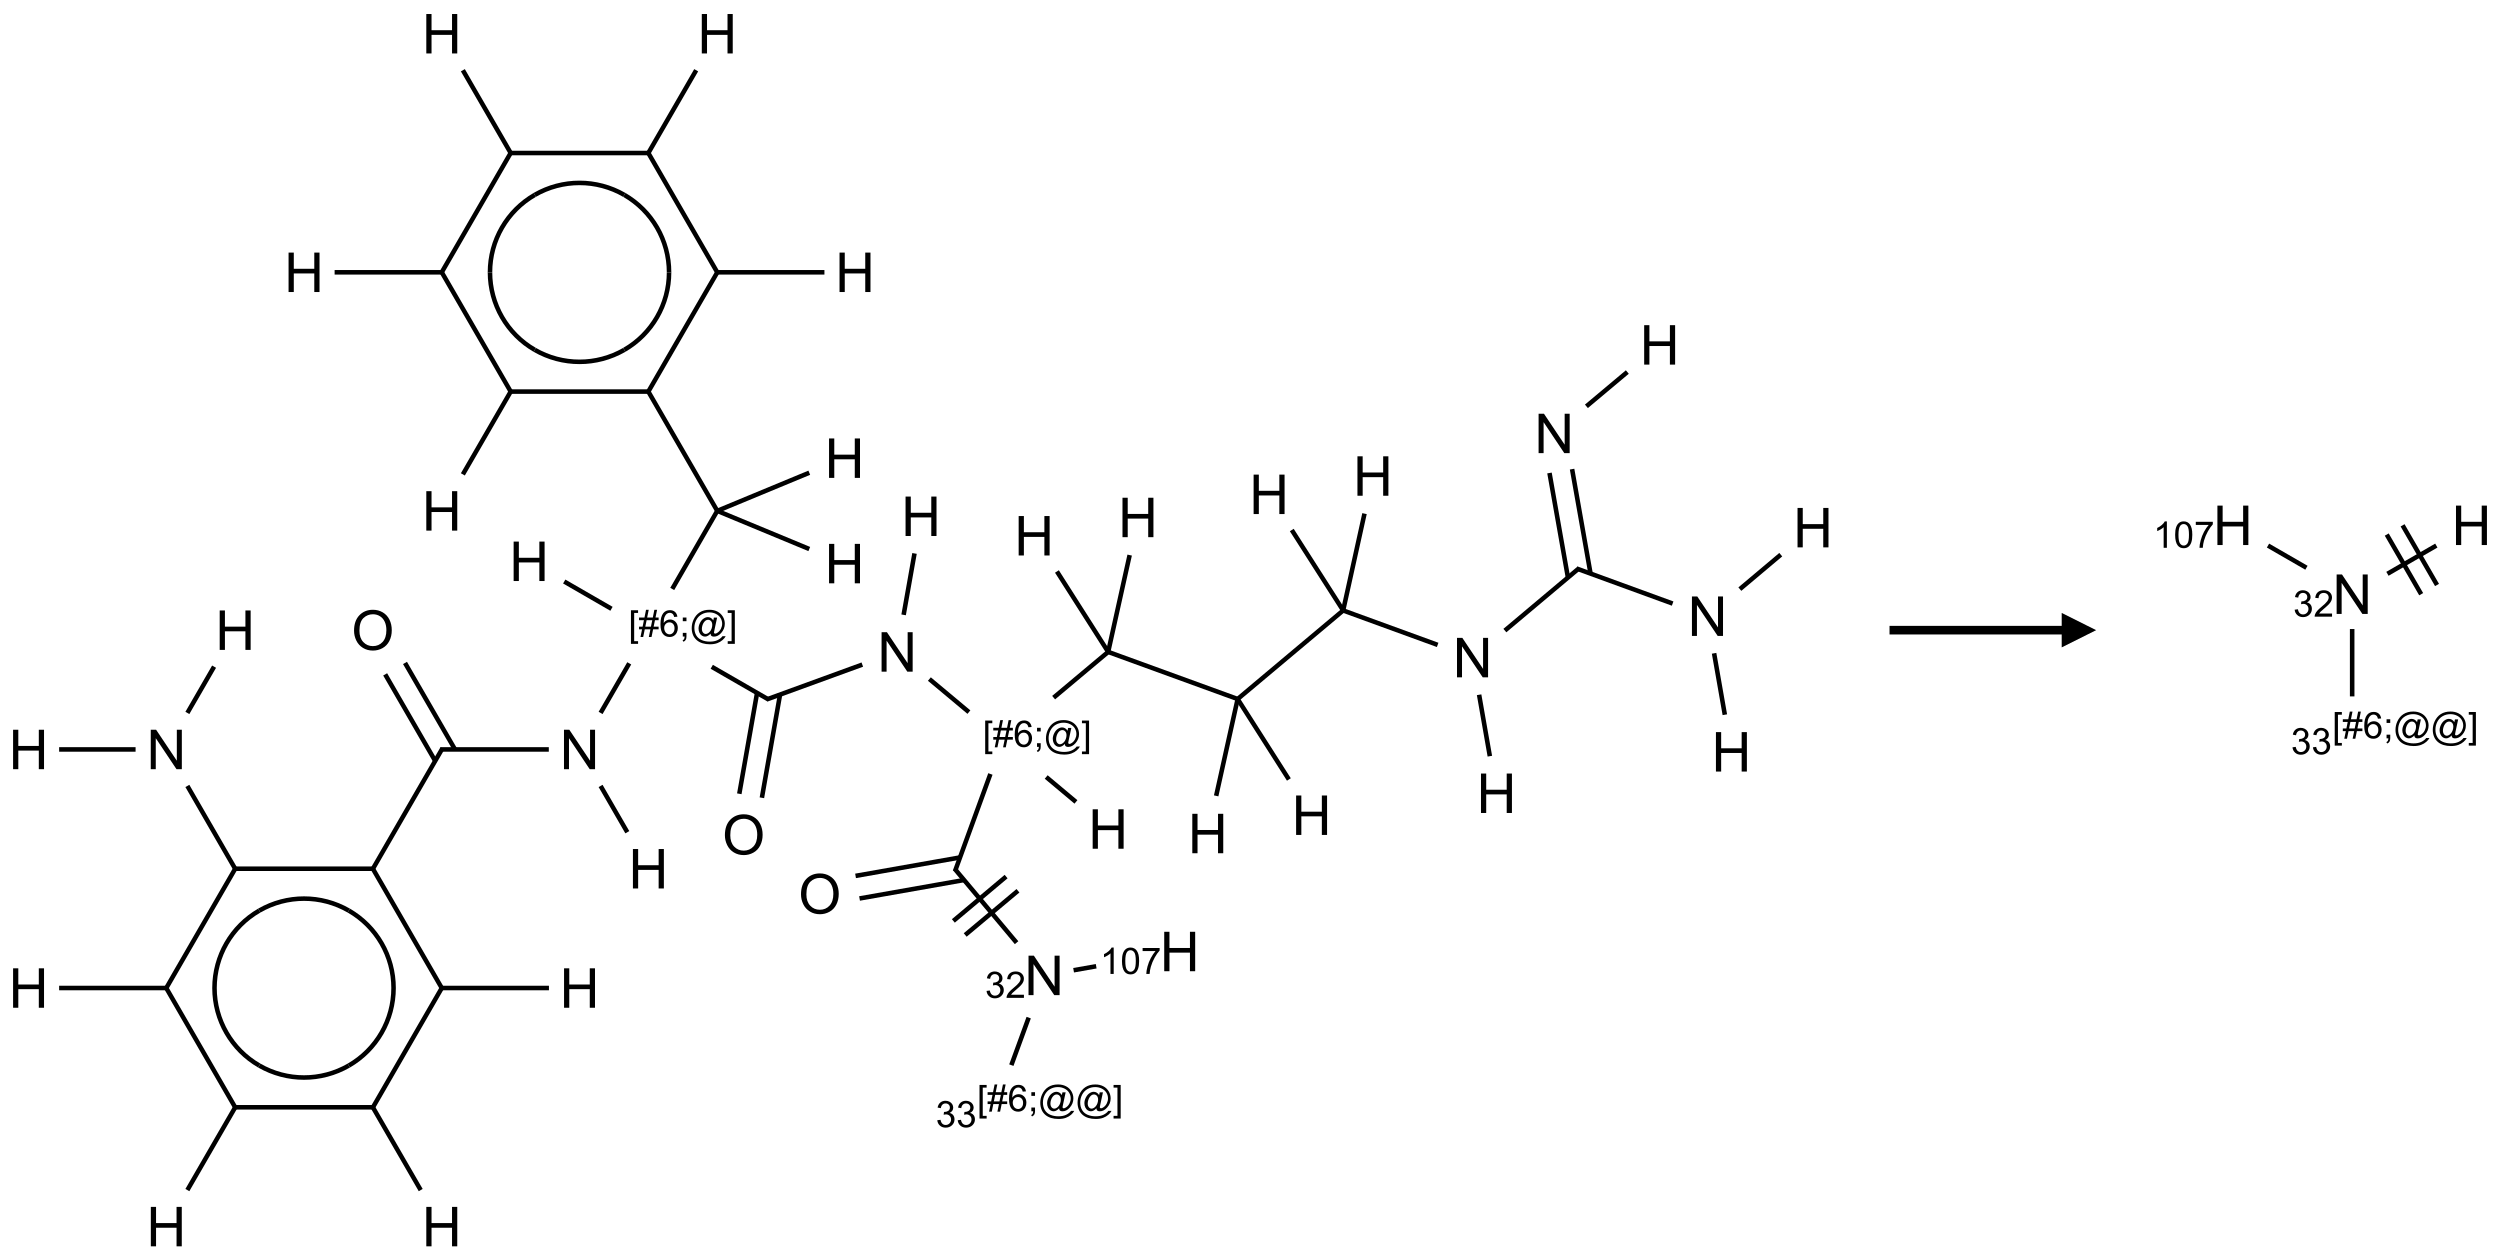 <?xml version="1.0" encoding="UTF-8"?>
<svg xmlns="http://www.w3.org/2000/svg" xmlns:xlink="http://www.w3.org/1999/xlink" width="726" height="366" viewBox="0 0 726 366">
<defs>
<g>
<g id="glyph-0-0">
<path d="M 2 0 L 2 -10 L 10 -10 L 10 0 Z M 2.25 -0.25 L 9.75 -0.25 L 9.75 -9.75 L 2.25 -9.75 Z M 2.25 -0.25 "/>
</g>
<g id="glyph-0-1">
<path d="M 1.219 0 L 1.219 -11.453 L 2.773 -11.453 L 8.789 -2.461 L 8.789 -11.453 L 10.242 -11.453 L 10.242 0 L 8.688 0 L 2.672 -9 L 2.672 0 Z M 1.219 0 "/>
</g>
<g id="glyph-0-2">
<path d="M 1.281 0 L 1.281 -11.453 L 2.797 -11.453 L 2.797 -6.75 L 8.75 -6.75 L 8.75 -11.453 L 10.266 -11.453 L 10.266 0 L 8.75 0 L 8.75 -5.398 L 2.797 -5.398 L 2.797 0 Z M 1.281 0 "/>
</g>
<g id="glyph-0-3">
<path d="M 0.773 -5.578 C 0.773 -7.48 1.285 -8.969 2.305 -10.043 C 3.324 -11.117 4.645 -11.656 6.258 -11.656 C 7.316 -11.656 8.27 -11.402 9.117 -10.898 C 9.965 -10.395 10.613 -9.688 11.059 -8.785 C 11.504 -7.883 11.727 -6.855 11.727 -5.711 C 11.727 -4.551 11.492 -3.512 11.023 -2.594 C 10.555 -1.676 9.891 -0.984 9.031 -0.512 C 8.172 -0.039 7.246 0.195 6.25 0.195 C 5.172 0.195 4.207 -0.066 3.359 -0.586 C 2.512 -1.105 1.867 -1.816 1.43 -2.719 C 0.992 -3.621 0.773 -4.574 0.773 -5.578 Z M 2.336 -5.555 C 2.336 -4.176 2.707 -3.086 3.449 -2.293 C 4.191 -1.5 5.121 -1.102 6.242 -1.102 C 7.383 -1.102 8.32 -1.504 9.059 -2.305 C 9.797 -3.105 10.164 -4.246 10.164 -5.719 C 10.164 -6.652 10.008 -7.465 9.691 -8.16 C 9.375 -8.855 8.914 -9.395 8.309 -9.777 C 7.703 -10.16 7.02 -10.352 6.266 -10.352 C 5.191 -10.352 4.27 -9.984 3.496 -9.246 C 2.723 -8.508 2.336 -7.277 2.336 -5.555 Z M 2.336 -5.555 "/>
</g>
<g id="glyph-1-0">
<path d="M 1.332 0 L 1.332 -6.668 L 6.668 -6.668 L 6.668 0 Z M 1.5 -0.168 L 6.5 -0.168 L 6.5 -6.5 L 1.5 -6.5 Z M 1.5 -0.168 "/>
</g>
<g id="glyph-1-1">
<path d="M 0.723 2.121 L 0.723 -7.637 L 2.793 -7.637 L 2.793 -6.859 L 1.66 -6.859 L 1.66 1.344 L 2.793 1.344 L 2.793 2.121 Z M 0.723 2.121 "/>
</g>
<g id="glyph-1-2">
<path d="M 0.535 0.129 L 0.988 -2.09 L 0.109 -2.09 L 0.109 -2.863 L 1.145 -2.863 L 1.531 -4.754 L 0.109 -4.754 L 0.109 -5.531 L 1.688 -5.531 L 2.141 -7.766 L 2.922 -7.766 L 2.469 -5.531 L 4.109 -5.531 L 4.562 -7.766 L 5.348 -7.766 L 4.895 -5.531 L 5.797 -5.531 L 5.797 -4.754 L 4.738 -4.754 L 4.348 -2.863 L 5.797 -2.863 L 5.797 -2.09 L 4.191 -2.09 L 3.738 0.129 L 2.957 0.129 L 3.406 -2.09 L 1.77 -2.09 L 1.316 0.129 Z M 1.926 -2.863 L 3.562 -2.863 L 3.953 -4.754 L 2.312 -4.754 Z M 1.926 -2.863 "/>
</g>
<g id="glyph-1-3">
<path d="M 5.309 -5.766 L 4.375 -5.691 C 4.293 -6.059 4.172 -6.328 4.02 -6.496 C 3.766 -6.762 3.453 -6.895 3.082 -6.895 C 2.785 -6.895 2.523 -6.812 2.297 -6.645 C 2 -6.43 1.77 -6.117 1.598 -5.703 C 1.43 -5.289 1.34 -4.703 1.332 -3.938 C 1.559 -4.281 1.836 -4.535 2.16 -4.703 C 2.488 -4.871 2.828 -4.953 3.188 -4.953 C 3.812 -4.953 4.344 -4.723 4.785 -4.262 C 5.223 -3.801 5.441 -3.207 5.441 -2.48 C 5.441 -2 5.34 -1.555 5.133 -1.145 C 4.926 -0.73 4.641 -0.418 4.281 -0.199 C 3.922 0.02 3.512 0.129 3.051 0.129 C 2.27 0.129 1.633 -0.156 1.141 -0.73 C 0.648 -1.305 0.402 -2.254 0.402 -3.574 C 0.402 -5.051 0.672 -6.121 1.219 -6.793 C 1.695 -7.375 2.336 -7.668 3.141 -7.668 C 3.742 -7.668 4.234 -7.5 4.617 -7.16 C 5 -6.824 5.23 -6.359 5.309 -5.766 Z M 1.48 -2.473 C 1.48 -2.152 1.547 -1.844 1.684 -1.547 C 1.82 -1.25 2.016 -1.027 2.262 -0.871 C 2.508 -0.719 2.766 -0.641 3.035 -0.641 C 3.434 -0.641 3.773 -0.801 4.059 -1.121 C 4.344 -1.441 4.484 -1.875 4.484 -2.422 C 4.484 -2.949 4.344 -3.367 4.062 -3.668 C 3.781 -3.973 3.426 -4.125 3 -4.125 C 2.578 -4.125 2.219 -3.973 1.922 -3.668 C 1.625 -3.363 1.48 -2.969 1.48 -2.473 Z M 1.48 -2.473 "/>
</g>
<g id="glyph-1-4">
<path d="M 0.949 -4.465 L 0.949 -5.531 L 2.016 -5.531 L 2.016 -4.465 Z M 0.949 0 L 0.949 -1.066 L 2.016 -1.066 L 2.016 0 C 2.016 0.391 1.945 0.711 1.809 0.949 C 1.668 1.191 1.449 1.379 1.145 1.512 L 0.887 1.109 C 1.082 1.023 1.23 0.895 1.324 0.727 C 1.418 0.559 1.469 0.316 1.48 0 Z M 0.949 0 "/>
</g>
<g id="glyph-1-5">
<path d="M 6.047 -0.848 C 5.82 -0.59 5.57 -0.379 5.289 -0.223 C 5.008 -0.062 4.73 0.016 4.449 0.016 C 4.141 0.016 3.84 -0.074 3.547 -0.254 C 3.254 -0.434 3.02 -0.715 2.836 -1.09 C 2.652 -1.465 2.562 -1.875 2.562 -2.324 C 2.562 -2.875 2.703 -3.43 2.988 -3.98 C 3.27 -4.535 3.621 -4.953 4.043 -5.23 C 4.461 -5.508 4.871 -5.645 5.266 -5.645 C 5.566 -5.645 5.855 -5.566 6.129 -5.41 C 6.402 -5.25 6.641 -5.012 6.84 -4.688 L 7.016 -5.496 L 7.949 -5.496 L 7.199 -2 C 7.094 -1.516 7.043 -1.246 7.043 -1.191 C 7.043 -1.098 7.078 -1.02 7.148 -0.949 C 7.219 -0.883 7.305 -0.848 7.406 -0.848 C 7.59 -0.848 7.832 -0.953 8.129 -1.168 C 8.527 -1.445 8.84 -1.816 9.07 -2.285 C 9.301 -2.75 9.418 -3.234 9.418 -3.73 C 9.418 -4.309 9.27 -4.852 8.973 -5.355 C 8.676 -5.859 8.23 -6.262 7.645 -6.562 C 7.055 -6.863 6.406 -7.016 5.691 -7.016 C 4.879 -7.016 4.137 -6.824 3.465 -6.445 C 2.793 -6.066 2.273 -5.52 1.902 -4.809 C 1.535 -4.098 1.348 -3.34 1.348 -2.527 C 1.348 -1.676 1.535 -0.941 1.902 -0.328 C 2.273 0.285 2.809 0.742 3.508 1.035 C 4.207 1.328 4.984 1.473 5.832 1.473 C 6.742 1.473 7.504 1.32 8.121 1.016 C 8.734 0.711 9.195 0.34 9.5 -0.098 L 10.441 -0.098 C 10.266 0.266 9.961 0.637 9.531 1.016 C 9.102 1.395 8.59 1.695 7.996 1.914 C 7.402 2.133 6.688 2.246 5.848 2.246 C 5.078 2.246 4.367 2.145 3.715 1.949 C 3.066 1.75 2.512 1.453 2.051 1.055 C 1.594 0.656 1.25 0.199 1.016 -0.316 C 0.723 -0.973 0.578 -1.684 0.578 -2.441 C 0.578 -3.289 0.75 -4.098 1.098 -4.863 C 1.523 -5.805 2.125 -6.527 2.902 -7.027 C 3.684 -7.527 4.629 -7.777 5.738 -7.777 C 6.602 -7.777 7.375 -7.602 8.059 -7.246 C 8.746 -6.895 9.285 -6.371 9.684 -5.672 C 10.02 -5.07 10.188 -4.418 10.188 -3.715 C 10.188 -2.707 9.832 -1.812 9.125 -1.031 C 8.492 -0.328 7.801 0.02 7.051 0.02 C 6.812 0.02 6.617 -0.016 6.473 -0.09 C 6.324 -0.16 6.215 -0.266 6.145 -0.402 C 6.102 -0.488 6.066 -0.637 6.047 -0.848 Z M 3.527 -2.262 C 3.527 -1.785 3.641 -1.414 3.863 -1.152 C 4.09 -0.887 4.348 -0.754 4.641 -0.754 C 4.836 -0.754 5.039 -0.812 5.254 -0.93 C 5.469 -1.047 5.676 -1.219 5.871 -1.449 C 6.066 -1.676 6.23 -1.969 6.355 -2.32 C 6.48 -2.672 6.543 -3.027 6.543 -3.379 C 6.543 -3.852 6.426 -4.219 6.191 -4.48 C 5.957 -4.738 5.672 -4.871 5.332 -4.871 C 5.109 -4.871 4.902 -4.812 4.707 -4.699 C 4.512 -4.586 4.32 -4.406 4.137 -4.156 C 3.953 -3.906 3.805 -3.602 3.691 -3.246 C 3.582 -2.887 3.527 -2.559 3.527 -2.262 Z M 3.527 -2.262 "/>
</g>
<g id="glyph-1-6">
<path d="M 2.27 2.121 L 0.203 2.121 L 0.203 1.344 L 1.332 1.344 L 1.332 -6.859 L 0.203 -6.859 L 0.203 -7.637 L 2.27 -7.637 Z M 2.27 2.121 "/>
</g>
<g id="glyph-1-7">
<path d="M 0.449 -2.016 L 1.387 -2.141 C 1.492 -1.609 1.676 -1.227 1.934 -0.992 C 2.191 -0.758 2.508 -0.641 2.879 -0.641 C 3.32 -0.641 3.695 -0.793 3.996 -1.098 C 4.301 -1.402 4.453 -1.781 4.453 -2.234 C 4.453 -2.664 4.312 -3.02 4.031 -3.301 C 3.75 -3.578 3.391 -3.719 2.957 -3.719 C 2.781 -3.719 2.562 -3.684 2.297 -3.613 L 2.402 -4.438 C 2.465 -4.43 2.516 -4.426 2.551 -4.426 C 2.949 -4.426 3.312 -4.531 3.629 -4.738 C 3.949 -4.949 4.109 -5.27 4.109 -5.703 C 4.109 -6.047 3.992 -6.332 3.762 -6.559 C 3.527 -6.785 3.227 -6.895 2.859 -6.895 C 2.496 -6.895 2.191 -6.781 1.949 -6.551 C 1.707 -6.324 1.547 -5.98 1.48 -5.52 L 0.543 -5.688 C 0.656 -6.316 0.918 -6.805 1.324 -7.148 C 1.73 -7.492 2.234 -7.668 2.84 -7.668 C 3.254 -7.668 3.641 -7.578 3.988 -7.398 C 4.34 -7.219 4.609 -6.977 4.793 -6.668 C 4.98 -6.359 5.074 -6.031 5.074 -5.684 C 5.074 -5.352 4.984 -5.051 4.809 -4.781 C 4.629 -4.512 4.367 -4.297 4.02 -4.137 C 4.473 -4.031 4.824 -3.816 5.074 -3.488 C 5.324 -3.16 5.449 -2.75 5.449 -2.254 C 5.449 -1.59 5.203 -1.023 4.719 -0.559 C 4.234 -0.098 3.617 0.137 2.875 0.137 C 2.203 0.137 1.648 -0.062 1.207 -0.465 C 0.762 -0.863 0.512 -1.379 0.449 -2.016 Z M 0.449 -2.016 "/>
</g>
<g id="glyph-1-8">
<path d="M 5.371 -0.902 L 5.371 0 L 0.324 0 C 0.316 -0.227 0.352 -0.441 0.434 -0.652 C 0.562 -0.996 0.766 -1.332 1.051 -1.668 C 1.332 -2 1.742 -2.387 2.277 -2.824 C 3.105 -3.504 3.668 -4.043 3.957 -4.441 C 4.25 -4.84 4.395 -5.215 4.395 -5.566 C 4.395 -5.938 4.262 -6.254 3.996 -6.508 C 3.73 -6.762 3.387 -6.891 2.957 -6.891 C 2.508 -6.891 2.145 -6.754 1.875 -6.484 C 1.605 -6.215 1.469 -5.84 1.465 -5.359 L 0.5 -5.457 C 0.566 -6.176 0.812 -6.727 1.246 -7.102 C 1.676 -7.477 2.254 -7.668 2.98 -7.668 C 3.711 -7.668 4.293 -7.465 4.719 -7.059 C 5.145 -6.652 5.359 -6.148 5.359 -5.547 C 5.359 -5.242 5.297 -4.941 5.172 -4.645 C 5.047 -4.352 4.84 -4.039 4.551 -3.715 C 4.262 -3.387 3.777 -2.938 3.105 -2.371 C 2.543 -1.898 2.18 -1.578 2.02 -1.41 C 1.859 -1.242 1.73 -1.07 1.625 -0.902 Z M 5.371 -0.902 "/>
</g>
<g id="glyph-1-9">
<path d="M 3.973 0 L 3.035 0 L 3.035 -5.973 C 2.809 -5.758 2.516 -5.543 2.148 -5.328 C 1.781 -5.113 1.453 -4.953 1.16 -4.844 L 1.16 -5.75 C 1.684 -5.996 2.145 -6.297 2.535 -6.645 C 2.93 -6.996 3.207 -7.336 3.371 -7.668 L 3.973 -7.668 Z M 3.973 0 "/>
</g>
<g id="glyph-1-10">
<path d="M 0.441 -3.766 C 0.441 -4.668 0.535 -5.395 0.723 -5.945 C 0.906 -6.496 1.184 -6.922 1.551 -7.219 C 1.918 -7.516 2.375 -7.668 2.934 -7.668 C 3.344 -7.668 3.703 -7.586 4.012 -7.418 C 4.32 -7.254 4.574 -7.016 4.777 -6.707 C 4.977 -6.395 5.137 -6.016 5.25 -5.57 C 5.363 -5.125 5.422 -4.523 5.422 -3.766 C 5.422 -2.871 5.328 -2.148 5.145 -1.598 C 4.961 -1.047 4.688 -0.621 4.32 -0.32 C 3.953 -0.02 3.492 0.129 2.934 0.129 C 2.195 0.129 1.617 -0.133 1.199 -0.66 C 0.695 -1.297 0.441 -2.332 0.441 -3.766 Z M 1.406 -3.766 C 1.406 -2.512 1.555 -1.68 1.848 -1.262 C 2.141 -0.848 2.5 -0.641 2.934 -0.641 C 3.363 -0.641 3.727 -0.848 4.02 -1.266 C 4.312 -1.684 4.457 -2.516 4.457 -3.766 C 4.457 -5.023 4.312 -5.859 4.02 -6.27 C 3.727 -6.684 3.359 -6.891 2.922 -6.891 C 2.492 -6.891 2.148 -6.707 1.891 -6.344 C 1.566 -5.879 1.406 -5.02 1.406 -3.766 Z M 1.406 -3.766 "/>
</g>
<g id="glyph-1-11">
<path d="M 0.504 -6.637 L 0.504 -7.535 L 5.449 -7.535 L 5.449 -6.809 C 4.961 -6.289 4.48 -5.602 4.004 -4.746 C 3.527 -3.887 3.156 -3.004 2.895 -2.098 C 2.707 -1.461 2.59 -0.762 2.535 0 L 1.574 0 C 1.582 -0.602 1.703 -1.328 1.926 -2.176 C 2.152 -3.027 2.477 -3.848 2.898 -4.637 C 3.32 -5.426 3.77 -6.094 4.246 -6.637 Z M 0.504 -6.637 "/>
</g>
</g>
</defs>
<path fill="none" stroke-width="0.033" stroke-linecap="butt" stroke-linejoin="miter" stroke="rgb(0%, 0%, 0%)" stroke-opacity="1" stroke-miterlimit="10" d="M 11.042 3.189 L 11.176 3.948 " transform="matrix(40, 0, 0, 40, 8.293, 9.797)"/>
<path fill="none" stroke-width="0.033" stroke-linecap="butt" stroke-linejoin="miter" stroke="rgb(0%, 0%, 0%)" stroke-opacity="1" stroke-miterlimit="10" d="M 11.206 3.161 L 11.34 3.919 " transform="matrix(40, 0, 0, 40, 8.293, 9.797)"/>
<path fill="none" stroke-width="0.033" stroke-linecap="butt" stroke-linejoin="miter" stroke="rgb(0%, 0%, 0%)" stroke-opacity="1" stroke-miterlimit="10" d="M 11.24 3.883 L 11.936 4.137 " transform="matrix(40, 0, 0, 40, 8.293, 9.797)"/>
<path fill="none" stroke-width="0.033" stroke-linecap="butt" stroke-linejoin="miter" stroke="rgb(0%, 0%, 0%)" stroke-opacity="1" stroke-miterlimit="10" d="M 12.237 4.498 L 12.315 4.944 " transform="matrix(40, 0, 0, 40, 8.293, 9.797)"/>
<path fill="none" stroke-width="0.033" stroke-linecap="butt" stroke-linejoin="miter" stroke="rgb(0%, 0%, 0%)" stroke-opacity="1" stroke-miterlimit="10" d="M 12.424 4.032 L 12.721 3.782 " transform="matrix(40, 0, 0, 40, 8.293, 9.797)"/>
<path fill="none" stroke-width="0.033" stroke-linecap="butt" stroke-linejoin="miter" stroke="rgb(0%, 0%, 0%)" stroke-opacity="1" stroke-miterlimit="10" d="M 11.257 3.88 L 10.718 4.333 " transform="matrix(40, 0, 0, 40, 8.293, 9.797)"/>
<path fill="none" stroke-width="0.033" stroke-linecap="butt" stroke-linejoin="miter" stroke="rgb(0%, 0%, 0%)" stroke-opacity="1" stroke-miterlimit="10" d="M 10.23 4.437 L 9.544 4.187 " transform="matrix(40, 0, 0, 40, 8.293, 9.797)"/>
<path fill="none" stroke-width="0.033" stroke-linecap="butt" stroke-linejoin="miter" stroke="rgb(0%, 0%, 0%)" stroke-opacity="1" stroke-miterlimit="10" d="M 9.544 4.187 L 8.778 4.83 " transform="matrix(40, 0, 0, 40, 8.293, 9.797)"/>
<path fill="none" stroke-width="0.033" stroke-linecap="butt" stroke-linejoin="miter" stroke="rgb(0%, 0%, 0%)" stroke-opacity="1" stroke-miterlimit="10" d="M 8.778 4.83 L 7.838 4.488 " transform="matrix(40, 0, 0, 40, 8.293, 9.797)"/>
<path fill="none" stroke-width="0.033" stroke-linecap="butt" stroke-linejoin="miter" stroke="rgb(0%, 0%, 0%)" stroke-opacity="1" stroke-miterlimit="10" d="M 7.838 4.488 L 7.442 4.82 " transform="matrix(40, 0, 0, 40, 8.293, 9.797)"/>
<path fill="none" stroke-width="0.033" stroke-linecap="butt" stroke-linejoin="miter" stroke="rgb(0%, 0%, 0%)" stroke-opacity="1" stroke-miterlimit="10" d="M 6.827 4.925 L 6.54 4.685 " transform="matrix(40, 0, 0, 40, 8.293, 9.797)"/>
<path fill="none" stroke-width="0.033" stroke-linecap="butt" stroke-linejoin="miter" stroke="rgb(0%, 0%, 0%)" stroke-opacity="1" stroke-miterlimit="10" d="M 6.053 4.58 L 5.359 4.833 " transform="matrix(40, 0, 0, 40, 8.293, 9.797)"/>
<path fill="none" stroke-width="0.033" stroke-linecap="butt" stroke-linejoin="miter" stroke="rgb(0%, 0%, 0%)" stroke-opacity="1" stroke-miterlimit="10" d="M 5.289 4.786 L 5.16 5.518 " transform="matrix(40, 0, 0, 40, 8.293, 9.797)"/>
<path fill="none" stroke-width="0.033" stroke-linecap="butt" stroke-linejoin="miter" stroke="rgb(0%, 0%, 0%)" stroke-opacity="1" stroke-miterlimit="10" d="M 5.456 4.797 L 5.324 5.547 " transform="matrix(40, 0, 0, 40, 8.293, 9.797)"/>
<path fill="none" stroke-width="0.033" stroke-linecap="butt" stroke-linejoin="miter" stroke="rgb(0%, 0%, 0%)" stroke-opacity="1" stroke-miterlimit="10" d="M 5.373 4.834 L 4.96 4.596 " transform="matrix(40, 0, 0, 40, 8.293, 9.797)"/>
<path fill="none" stroke-width="0.033" stroke-linecap="butt" stroke-linejoin="miter" stroke="rgb(0%, 0%, 0%)" stroke-opacity="1" stroke-miterlimit="10" d="M 4.673 4.031 L 5 3.464 " transform="matrix(40, 0, 0, 40, 8.293, 9.797)"/>
<path fill="none" stroke-width="0.033" stroke-linecap="butt" stroke-linejoin="miter" stroke="rgb(0%, 0%, 0%)" stroke-opacity="1" stroke-miterlimit="10" d="M 5 3.464 L 4.495 2.59 " transform="matrix(40, 0, 0, 40, 8.293, 9.797)"/>
<path fill="none" stroke-width="0.033" stroke-linecap="butt" stroke-linejoin="miter" stroke="rgb(0%, 0%, 0%)" stroke-opacity="1" stroke-miterlimit="10" d="M 4.495 2.606 L 5.005 1.724 " transform="matrix(40, 0, 0, 40, 8.293, 9.797)"/>
<path fill="none" stroke-width="0.033" stroke-linecap="butt" stroke-linejoin="miter" stroke="rgb(0%, 0%, 0%)" stroke-opacity="1" stroke-miterlimit="10" d="M 4.99 1.732 L 5.778 1.732 " transform="matrix(40, 0, 0, 40, 8.293, 9.797)"/>
<path fill="none" stroke-width="0.033" stroke-linecap="butt" stroke-linejoin="miter" stroke="rgb(0%, 0%, 0%)" stroke-opacity="1" stroke-miterlimit="10" d="M 5 1.732 L 4.495 0.858 " transform="matrix(40, 0, 0, 40, 8.293, 9.797)"/>
<path fill="none" stroke-width="0.033" stroke-linecap="butt" stroke-linejoin="miter" stroke="rgb(0%, 0%, 0%)" stroke-opacity="1" stroke-miterlimit="10" d="M 4.495 0.874 L 4.847 0.265 " transform="matrix(40, 0, 0, 40, 8.293, 9.797)"/>
<path fill="none" stroke-width="0.033" stroke-linecap="butt" stroke-linejoin="miter" stroke="rgb(0%, 0%, 0%)" stroke-opacity="1" stroke-miterlimit="10" d="M 4.5 0.866 L 3.49 0.866 " transform="matrix(40, 0, 0, 40, 8.293, 9.797)"/>
<path fill="none" stroke-width="0.033" stroke-linecap="butt" stroke-linejoin="miter" stroke="rgb(0%, 0%, 0%)" stroke-opacity="1" stroke-miterlimit="10" d="M 3.505 0.874 L 3.153 0.265 " transform="matrix(40, 0, 0, 40, 8.293, 9.797)"/>
<path fill="none" stroke-width="0.033" stroke-linecap="butt" stroke-linejoin="miter" stroke="rgb(0%, 0%, 0%)" stroke-opacity="1" stroke-miterlimit="10" d="M 3.5 0.866 L 2.995 1.74 " transform="matrix(40, 0, 0, 40, 8.293, 9.797)"/>
<path fill="none" stroke-width="0.033" stroke-linecap="butt" stroke-linejoin="miter" stroke="rgb(0%, 0%, 0%)" stroke-opacity="1" stroke-miterlimit="10" d="M 3.01 1.732 L 2.222 1.732 " transform="matrix(40, 0, 0, 40, 8.293, 9.797)"/>
<path fill="none" stroke-width="0.033" stroke-linecap="butt" stroke-linejoin="miter" stroke="rgb(0%, 0%, 0%)" stroke-opacity="1" stroke-miterlimit="10" d="M 3 1.732 L 3.505 2.606 " transform="matrix(40, 0, 0, 40, 8.293, 9.797)"/>
<path fill="none" stroke-width="0.033" stroke-linecap="butt" stroke-linejoin="miter" stroke="rgb(0%, 0%, 0%)" stroke-opacity="1" stroke-miterlimit="10" d="M 3.5 2.598 L 4.5 2.598 " transform="matrix(40, 0, 0, 40, 8.293, 9.797)"/>
<path fill="none" stroke-width="0.033" stroke-linecap="butt" stroke-linejoin="miter" stroke="rgb(0%, 0%, 0%)" stroke-opacity="1" stroke-miterlimit="10" d="M 3.505 2.59 L 3.153 3.199 " transform="matrix(40, 0, 0, 40, 8.293, 9.797)"/>
<path fill="none" stroke-width="0.033" stroke-linecap="butt" stroke-linejoin="miter" stroke="rgb(0%, 0%, 0%)" stroke-opacity="1" stroke-miterlimit="10" d="M 5 3.464 L 5.668 3.187 " transform="matrix(40, 0, 0, 40, 8.293, 9.797)"/>
<path fill="none" stroke-width="0.033" stroke-linecap="butt" stroke-linejoin="miter" stroke="rgb(0%, 0%, 0%)" stroke-opacity="1" stroke-miterlimit="10" d="M 5 3.464 L 5.668 3.741 " transform="matrix(40, 0, 0, 40, 8.293, 9.797)"/>
<path fill="none" stroke-width="0.033" stroke-linecap="butt" stroke-linejoin="miter" stroke="rgb(0%, 0%, 0%)" stroke-opacity="1" stroke-miterlimit="10" d="M 4.361 4.571 L 4.153 4.931 " transform="matrix(40, 0, 0, 40, 8.293, 9.797)"/>
<path fill="none" stroke-width="0.033" stroke-linecap="butt" stroke-linejoin="miter" stroke="rgb(0%, 0%, 0%)" stroke-opacity="1" stroke-miterlimit="10" d="M 3.777 5.196 L 2.99 5.196 " transform="matrix(40, 0, 0, 40, 8.293, 9.797)"/>
<path fill="none" stroke-width="0.033" stroke-linecap="butt" stroke-linejoin="miter" stroke="rgb(0%, 0%, 0%)" stroke-opacity="1" stroke-miterlimit="10" d="M 3.096 5.196 L 2.733 4.568 " transform="matrix(40, 0, 0, 40, 8.293, 9.797)"/>
<path fill="none" stroke-width="0.033" stroke-linecap="butt" stroke-linejoin="miter" stroke="rgb(0%, 0%, 0%)" stroke-opacity="1" stroke-miterlimit="10" d="M 2.952 5.279 L 2.589 4.651 " transform="matrix(40, 0, 0, 40, 8.293, 9.797)"/>
<path fill="none" stroke-width="0.033" stroke-linecap="butt" stroke-linejoin="miter" stroke="rgb(0%, 0%, 0%)" stroke-opacity="1" stroke-miterlimit="10" d="M 3.005 5.188 L 2.495 6.071 " transform="matrix(40, 0, 0, 40, 8.293, 9.797)"/>
<path fill="none" stroke-width="0.033" stroke-linecap="butt" stroke-linejoin="miter" stroke="rgb(0%, 0%, 0%)" stroke-opacity="1" stroke-miterlimit="10" d="M 2.495 6.054 L 3.005 6.937 " transform="matrix(40, 0, 0, 40, 8.293, 9.797)"/>
<path fill="none" stroke-width="0.033" stroke-linecap="butt" stroke-linejoin="miter" stroke="rgb(0%, 0%, 0%)" stroke-opacity="1" stroke-miterlimit="10" d="M 2.99 6.928 L 3.778 6.928 " transform="matrix(40, 0, 0, 40, 8.293, 9.797)"/>
<path fill="none" stroke-width="0.033" stroke-linecap="butt" stroke-linejoin="miter" stroke="rgb(0%, 0%, 0%)" stroke-opacity="1" stroke-miterlimit="10" d="M 3 6.928 L 2.495 7.803 " transform="matrix(40, 0, 0, 40, 8.293, 9.797)"/>
<path fill="none" stroke-width="0.033" stroke-linecap="butt" stroke-linejoin="miter" stroke="rgb(0%, 0%, 0%)" stroke-opacity="1" stroke-miterlimit="10" d="M 2.495 7.786 L 2.847 8.395 " transform="matrix(40, 0, 0, 40, 8.293, 9.797)"/>
<path fill="none" stroke-width="0.033" stroke-linecap="butt" stroke-linejoin="miter" stroke="rgb(0%, 0%, 0%)" stroke-opacity="1" stroke-miterlimit="10" d="M 2.5 7.794 L 1.49 7.794 " transform="matrix(40, 0, 0, 40, 8.293, 9.797)"/>
<path fill="none" stroke-width="0.033" stroke-linecap="butt" stroke-linejoin="miter" stroke="rgb(0%, 0%, 0%)" stroke-opacity="1" stroke-miterlimit="10" d="M 1.505 7.786 L 1.153 8.395 " transform="matrix(40, 0, 0, 40, 8.293, 9.797)"/>
<path fill="none" stroke-width="0.033" stroke-linecap="butt" stroke-linejoin="miter" stroke="rgb(0%, 0%, 0%)" stroke-opacity="1" stroke-miterlimit="10" d="M 1.5 7.794 L 0.995 6.92 " transform="matrix(40, 0, 0, 40, 8.293, 9.797)"/>
<path fill="none" stroke-width="0.033" stroke-linecap="butt" stroke-linejoin="miter" stroke="rgb(0%, 0%, 0%)" stroke-opacity="1" stroke-miterlimit="10" d="M 1.01 6.928 L 0.222 6.928 " transform="matrix(40, 0, 0, 40, 8.293, 9.797)"/>
<path fill="none" stroke-width="0.033" stroke-linecap="butt" stroke-linejoin="miter" stroke="rgb(0%, 0%, 0%)" stroke-opacity="1" stroke-miterlimit="10" d="M 1 6.928 L 1.505 6.054 " transform="matrix(40, 0, 0, 40, 8.293, 9.797)"/>
<path fill="none" stroke-width="0.033" stroke-linecap="butt" stroke-linejoin="miter" stroke="rgb(0%, 0%, 0%)" stroke-opacity="1" stroke-miterlimit="10" d="M 1.5 6.062 L 2.5 6.062 " transform="matrix(40, 0, 0, 40, 8.293, 9.797)"/>
<path fill="none" stroke-width="0.033" stroke-linecap="butt" stroke-linejoin="miter" stroke="rgb(0%, 0%, 0%)" stroke-opacity="1" stroke-miterlimit="10" d="M 1.505 6.071 L 1.153 5.461 " transform="matrix(40, 0, 0, 40, 8.293, 9.797)"/>
<path fill="none" stroke-width="0.033" stroke-linecap="butt" stroke-linejoin="miter" stroke="rgb(0%, 0%, 0%)" stroke-opacity="1" stroke-miterlimit="10" d="M 1.153 4.931 L 1.347 4.595 " transform="matrix(40, 0, 0, 40, 8.293, 9.797)"/>
<path fill="none" stroke-width="0.033" stroke-linecap="butt" stroke-linejoin="miter" stroke="rgb(0%, 0%, 0%)" stroke-opacity="1" stroke-miterlimit="10" d="M 0.777 5.196 L 0.222 5.196 " transform="matrix(40, 0, 0, 40, 8.293, 9.797)"/>
<path fill="none" stroke-width="0.033" stroke-linecap="butt" stroke-linejoin="miter" stroke="rgb(0%, 0%, 0%)" stroke-opacity="1" stroke-miterlimit="10" d="M 4.153 5.461 L 4.347 5.797 " transform="matrix(40, 0, 0, 40, 8.293, 9.797)"/>
<path fill="none" stroke-width="0.033" stroke-linecap="butt" stroke-linejoin="miter" stroke="rgb(0%, 0%, 0%)" stroke-opacity="1" stroke-miterlimit="10" d="M 4.232 4.175 L 3.889 3.977 " transform="matrix(40, 0, 0, 40, 8.293, 9.797)"/>
<path fill="none" stroke-width="0.033" stroke-linecap="butt" stroke-linejoin="miter" stroke="rgb(0%, 0%, 0%)" stroke-opacity="1" stroke-miterlimit="10" d="M 6.353 4.219 L 6.432 3.773 " transform="matrix(40, 0, 0, 40, 8.293, 9.797)"/>
<path fill="none" stroke-width="0.033" stroke-linecap="butt" stroke-linejoin="miter" stroke="rgb(0%, 0%, 0%)" stroke-opacity="1" stroke-miterlimit="10" d="M 6.983 5.374 L 6.726 6.08 " transform="matrix(40, 0, 0, 40, 8.293, 9.797)"/>
<path fill="none" stroke-width="0.033" stroke-linecap="butt" stroke-linejoin="miter" stroke="rgb(0%, 0%, 0%)" stroke-opacity="1" stroke-miterlimit="10" d="M 6.763 5.98 L 6.004 6.114 " transform="matrix(40, 0, 0, 40, 8.293, 9.797)"/>
<path fill="none" stroke-width="0.033" stroke-linecap="butt" stroke-linejoin="miter" stroke="rgb(0%, 0%, 0%)" stroke-opacity="1" stroke-miterlimit="10" d="M 6.792 6.144 L 6.033 6.278 " transform="matrix(40, 0, 0, 40, 8.293, 9.797)"/>
<path fill="none" stroke-width="0.033" stroke-linecap="butt" stroke-linejoin="miter" stroke="rgb(0%, 0%, 0%)" stroke-opacity="1" stroke-miterlimit="10" d="M 6.724 6.063 L 7.173 6.599 " transform="matrix(40, 0, 0, 40, 8.293, 9.797)"/>
<path fill="none" stroke-width="0.033" stroke-linecap="butt" stroke-linejoin="miter" stroke="rgb(0%, 0%, 0%)" stroke-opacity="1" stroke-miterlimit="10" d="M 6.8 6.543 L 7.183 6.222 " transform="matrix(40, 0, 0, 40, 8.293, 9.797)"/>
<path fill="none" stroke-width="0.033" stroke-linecap="butt" stroke-linejoin="miter" stroke="rgb(0%, 0%, 0%)" stroke-opacity="1" stroke-miterlimit="10" d="M 6.714 6.441 L 7.097 6.119 " transform="matrix(40, 0, 0, 40, 8.293, 9.797)"/>
<path fill="none" stroke-width="0.033" stroke-linecap="butt" stroke-linejoin="miter" stroke="rgb(0%, 0%, 0%)" stroke-opacity="1" stroke-miterlimit="10" d="M 7.261 7.143 L 7.135 7.488 " transform="matrix(40, 0, 0, 40, 8.293, 9.797)"/>
<path fill="none" stroke-width="0.033" stroke-linecap="butt" stroke-linejoin="miter" stroke="rgb(0%, 0%, 0%)" stroke-opacity="1" stroke-miterlimit="10" d="M 7.587 6.799 L 7.751 6.77 " transform="matrix(40, 0, 0, 40, 8.293, 9.797)"/>
<path fill="none" stroke-width="0.033" stroke-linecap="butt" stroke-linejoin="miter" stroke="rgb(0%, 0%, 0%)" stroke-opacity="1" stroke-miterlimit="10" d="M 7.388 5.396 L 7.604 5.577 " transform="matrix(40, 0, 0, 40, 8.293, 9.797)"/>
<path fill="none" stroke-width="0.033" stroke-linecap="butt" stroke-linejoin="miter" stroke="rgb(0%, 0%, 0%)" stroke-opacity="1" stroke-miterlimit="10" d="M 7.838 4.488 L 7.466 3.904 " transform="matrix(40, 0, 0, 40, 8.293, 9.797)"/>
<path fill="none" stroke-width="0.033" stroke-linecap="butt" stroke-linejoin="miter" stroke="rgb(0%, 0%, 0%)" stroke-opacity="1" stroke-miterlimit="10" d="M 7.838 4.488 L 7.994 3.785 " transform="matrix(40, 0, 0, 40, 8.293, 9.797)"/>
<path fill="none" stroke-width="0.033" stroke-linecap="butt" stroke-linejoin="miter" stroke="rgb(0%, 0%, 0%)" stroke-opacity="1" stroke-miterlimit="10" d="M 8.778 4.83 L 9.15 5.414 " transform="matrix(40, 0, 0, 40, 8.293, 9.797)"/>
<path fill="none" stroke-width="0.033" stroke-linecap="butt" stroke-linejoin="miter" stroke="rgb(0%, 0%, 0%)" stroke-opacity="1" stroke-miterlimit="10" d="M 8.778 4.83 L 8.622 5.533 " transform="matrix(40, 0, 0, 40, 8.293, 9.797)"/>
<path fill="none" stroke-width="0.033" stroke-linecap="butt" stroke-linejoin="miter" stroke="rgb(0%, 0%, 0%)" stroke-opacity="1" stroke-miterlimit="10" d="M 9.544 4.187 L 9.171 3.603 " transform="matrix(40, 0, 0, 40, 8.293, 9.797)"/>
<path fill="none" stroke-width="0.033" stroke-linecap="butt" stroke-linejoin="miter" stroke="rgb(0%, 0%, 0%)" stroke-opacity="1" stroke-miterlimit="10" d="M 9.544 4.187 L 9.699 3.484 " transform="matrix(40, 0, 0, 40, 8.293, 9.797)"/>
<path fill="none" stroke-width="0.033" stroke-linecap="butt" stroke-linejoin="miter" stroke="rgb(0%, 0%, 0%)" stroke-opacity="1" stroke-miterlimit="10" d="M 10.531 4.799 L 10.609 5.245 " transform="matrix(40, 0, 0, 40, 8.293, 9.797)"/>
<path fill="none" stroke-width="0.033" stroke-linecap="butt" stroke-linejoin="miter" stroke="rgb(0%, 0%, 0%)" stroke-opacity="1" stroke-miterlimit="10" d="M 11.31 2.705 L 11.607 2.456 " transform="matrix(40, 0, 0, 40, 8.293, 9.797)"/>
<path fill="none" stroke-width="0.033" stroke-linecap="butt" stroke-linejoin="miter" stroke="rgb(0%, 0%, 0%)" stroke-opacity="1" stroke-miterlimit="10" d="M 4.65 1.732 C 4.65 1.964 4.526 2.179 4.325 2.295 " transform="matrix(40, 0, 0, 40, 8.293, 9.797)"/>
<path fill="none" stroke-width="0.033" stroke-linecap="butt" stroke-linejoin="miter" stroke="rgb(0%, 0%, 0%)" stroke-opacity="1" stroke-miterlimit="10" d="M 4.325 1.17 C 4.526 1.286 4.65 1.5 4.65 1.732 " transform="matrix(40, 0, 0, 40, 8.293, 9.797)"/>
<path fill="none" stroke-width="0.033" stroke-linecap="butt" stroke-linejoin="miter" stroke="rgb(0%, 0%, 0%)" stroke-opacity="1" stroke-miterlimit="10" d="M 3.675 1.17 C 3.876 1.054 4.124 1.054 4.325 1.17 " transform="matrix(40, 0, 0, 40, 8.293, 9.797)"/>
<path fill="none" stroke-width="0.033" stroke-linecap="butt" stroke-linejoin="miter" stroke="rgb(0%, 0%, 0%)" stroke-opacity="1" stroke-miterlimit="10" d="M 3.35 1.732 C 3.35 1.5 3.474 1.286 3.675 1.17 " transform="matrix(40, 0, 0, 40, 8.293, 9.797)"/>
<path fill="none" stroke-width="0.033" stroke-linecap="butt" stroke-linejoin="miter" stroke="rgb(0%, 0%, 0%)" stroke-opacity="1" stroke-miterlimit="10" d="M 3.675 2.295 C 3.474 2.179 3.35 1.964 3.35 1.732 " transform="matrix(40, 0, 0, 40, 8.293, 9.797)"/>
<path fill="none" stroke-width="0.033" stroke-linecap="butt" stroke-linejoin="miter" stroke="rgb(0%, 0%, 0%)" stroke-opacity="1" stroke-miterlimit="10" d="M 4.325 2.295 C 4.124 2.411 3.876 2.411 3.675 2.295 " transform="matrix(40, 0, 0, 40, 8.293, 9.797)"/>
<path fill="none" stroke-width="0.033" stroke-linecap="butt" stroke-linejoin="miter" stroke="rgb(0%, 0%, 0%)" stroke-opacity="1" stroke-miterlimit="10" d="M 2.325 6.366 C 2.526 6.482 2.65 6.696 2.65 6.928 " transform="matrix(40, 0, 0, 40, 8.293, 9.797)"/>
<path fill="none" stroke-width="0.033" stroke-linecap="butt" stroke-linejoin="miter" stroke="rgb(0%, 0%, 0%)" stroke-opacity="1" stroke-miterlimit="10" d="M 1.675 6.366 C 1.876 6.25 2.124 6.25 2.325 6.366 " transform="matrix(40, 0, 0, 40, 8.293, 9.797)"/>
<path fill="none" stroke-width="0.033" stroke-linecap="butt" stroke-linejoin="miter" stroke="rgb(0%, 0%, 0%)" stroke-opacity="1" stroke-miterlimit="10" d="M 1.35 6.928 C 1.35 6.696 1.474 6.482 1.675 6.366 " transform="matrix(40, 0, 0, 40, 8.293, 9.797)"/>
<path fill="none" stroke-width="0.033" stroke-linecap="butt" stroke-linejoin="miter" stroke="rgb(0%, 0%, 0%)" stroke-opacity="1" stroke-miterlimit="10" d="M 1.675 7.491 C 1.474 7.375 1.35 7.16 1.35 6.928 " transform="matrix(40, 0, 0, 40, 8.293, 9.797)"/>
<path fill="none" stroke-width="0.033" stroke-linecap="butt" stroke-linejoin="miter" stroke="rgb(0%, 0%, 0%)" stroke-opacity="1" stroke-miterlimit="10" d="M 2.325 7.491 C 2.124 7.607 1.876 7.607 1.675 7.491 " transform="matrix(40, 0, 0, 40, 8.293, 9.797)"/>
<path fill="none" stroke-width="0.033" stroke-linecap="butt" stroke-linejoin="miter" stroke="rgb(0%, 0%, 0%)" stroke-opacity="1" stroke-miterlimit="10" d="M 2.65 6.928 C 2.65 7.16 2.526 7.375 2.325 7.491 " transform="matrix(40, 0, 0, 40, 8.293, 9.797)"/>
<g fill="rgb(0%, 0%, 0%)" fill-opacity="1">
<use xlink:href="#glyph-0-1" x="445.59" y="131.594"/>
</g>
<g fill="rgb(0%, 0%, 0%)" fill-opacity="1">
<use xlink:href="#glyph-0-1" x="490.121" y="184.668"/>
</g>
<g fill="rgb(0%, 0%, 0%)" fill-opacity="1">
<use xlink:href="#glyph-0-2" x="497.027" y="224.059"/>
</g>
<g fill="rgb(0%, 0%, 0%)" fill-opacity="1">
<use xlink:href="#glyph-0-2" x="520.723" y="158.957"/>
</g>
<g fill="rgb(0%, 0%, 0%)" fill-opacity="1">
<use xlink:href="#glyph-0-1" x="421.895" y="196.699"/>
</g>
<g fill="rgb(0%, 0%, 0%)" fill-opacity="1">
<use xlink:href="#glyph-1-1" x="285.375" y="216.887"/>
<use xlink:href="#glyph-1-2" x="288.339" y="216.887"/>
<use xlink:href="#glyph-1-3" x="294.271" y="216.887"/>
<use xlink:href="#glyph-1-4" x="300.203" y="216.887"/>
<use xlink:href="#glyph-1-5" x="303.167" y="216.887"/>
<use xlink:href="#glyph-1-6" x="313.995" y="216.887"/>
</g>
<g fill="rgb(0%, 0%, 0%)" fill-opacity="1">
<use xlink:href="#glyph-0-1" x="254.793" y="195.047"/>
</g>
<g fill="rgb(0%, 0%, 0%)" fill-opacity="1">
<use xlink:href="#glyph-0-3" x="209.738" y="248.125"/>
</g>
<g fill="rgb(0%, 0%, 0%)" fill-opacity="1">
<use xlink:href="#glyph-1-1" x="182.504" y="184.855"/>
<use xlink:href="#glyph-1-2" x="185.467" y="184.855"/>
<use xlink:href="#glyph-1-3" x="191.4" y="184.855"/>
<use xlink:href="#glyph-1-4" x="197.332" y="184.855"/>
<use xlink:href="#glyph-1-5" x="200.296" y="184.855"/>
<use xlink:href="#glyph-1-6" x="211.124" y="184.855"/>
</g>
<g fill="rgb(0%, 0%, 0%)" fill-opacity="1">
<use xlink:href="#glyph-0-2" x="242.52" y="84.805"/>
</g>
<g fill="rgb(0%, 0%, 0%)" fill-opacity="1">
<use xlink:href="#glyph-0-2" x="202.52" y="15.523"/>
</g>
<g fill="rgb(0%, 0%, 0%)" fill-opacity="1">
<use xlink:href="#glyph-0-2" x="122.52" y="15.523"/>
</g>
<g fill="rgb(0%, 0%, 0%)" fill-opacity="1">
<use xlink:href="#glyph-0-2" x="82.52" y="84.805"/>
</g>
<g fill="rgb(0%, 0%, 0%)" fill-opacity="1">
<use xlink:href="#glyph-0-2" x="122.52" y="154.09"/>
</g>
<g fill="rgb(0%, 0%, 0%)" fill-opacity="1">
<use xlink:href="#glyph-0-2" x="239.477" y="138.781"/>
</g>
<g fill="rgb(0%, 0%, 0%)" fill-opacity="1">
<use xlink:href="#glyph-0-2" x="239.477" y="169.395"/>
</g>
<g fill="rgb(0%, 0%, 0%)" fill-opacity="1">
<use xlink:href="#glyph-0-1" x="162.562" y="223.371"/>
</g>
<g fill="rgb(0%, 0%, 0%)" fill-opacity="1">
<use xlink:href="#glyph-0-3" x="102.043" y="188.734"/>
</g>
<g fill="rgb(0%, 0%, 0%)" fill-opacity="1">
<use xlink:href="#glyph-0-2" x="162.52" y="292.652"/>
</g>
<g fill="rgb(0%, 0%, 0%)" fill-opacity="1">
<use xlink:href="#glyph-0-2" x="122.52" y="361.934"/>
</g>
<g fill="rgb(0%, 0%, 0%)" fill-opacity="1">
<use xlink:href="#glyph-0-2" x="42.52" y="361.934"/>
</g>
<g fill="rgb(0%, 0%, 0%)" fill-opacity="1">
<use xlink:href="#glyph-0-2" x="2.52" y="292.652"/>
</g>
<g fill="rgb(0%, 0%, 0%)" fill-opacity="1">
<use xlink:href="#glyph-0-1" x="42.562" y="223.371"/>
</g>
<g fill="rgb(0%, 0%, 0%)" fill-opacity="1">
<use xlink:href="#glyph-0-2" x="62.52" y="188.73"/>
</g>
<g fill="rgb(0%, 0%, 0%)" fill-opacity="1">
<use xlink:href="#glyph-0-2" x="2.52" y="223.371"/>
</g>
<g fill="rgb(0%, 0%, 0%)" fill-opacity="1">
<use xlink:href="#glyph-0-2" x="182.52" y="258.012"/>
</g>
<g fill="rgb(0%, 0%, 0%)" fill-opacity="1">
<use xlink:href="#glyph-0-2" x="147.879" y="168.73"/>
</g>
<g fill="rgb(0%, 0%, 0%)" fill-opacity="1">
<use xlink:href="#glyph-0-2" x="261.695" y="155.656"/>
</g>
<g fill="rgb(0%, 0%, 0%)" fill-opacity="1">
<use xlink:href="#glyph-0-3" x="231.84" y="265.297"/>
</g>
<g fill="rgb(0%, 0%, 0%)" fill-opacity="1">
<use xlink:href="#glyph-0-1" x="297.465" y="288.988"/>
</g>
<g fill="rgb(0%, 0%, 0%)" fill-opacity="1">
<use xlink:href="#glyph-1-7" x="286.047" y="289.781"/>
<use xlink:href="#glyph-1-8" x="291.979" y="289.781"/>
</g>
<g fill="rgb(0%, 0%, 0%)" fill-opacity="1">
<use xlink:href="#glyph-1-1" x="283.727" y="322.703"/>
<use xlink:href="#glyph-1-2" x="286.69" y="322.703"/>
<use xlink:href="#glyph-1-3" x="292.622" y="322.703"/>
<use xlink:href="#glyph-1-4" x="298.555" y="322.703"/>
<use xlink:href="#glyph-1-5" x="301.518" y="322.703"/>
<use xlink:href="#glyph-1-5" x="312.346" y="322.703"/>
<use xlink:href="#glyph-1-6" x="323.174" y="322.703"/>
</g>
<g fill="rgb(0%, 0%, 0%)" fill-opacity="1">
<use xlink:href="#glyph-1-7" x="271.738" y="327.332"/>
<use xlink:href="#glyph-1-7" x="277.671" y="327.332"/>
</g>
<g fill="rgb(0%, 0%, 0%)" fill-opacity="1">
<use xlink:href="#glyph-0-2" x="336.812" y="282.043"/>
</g>
<g fill="rgb(0%, 0%, 0%)" fill-opacity="1">
<use xlink:href="#glyph-1-9" x="319.445" y="282.836"/>
<use xlink:href="#glyph-1-10" x="325.378" y="282.836"/>
<use xlink:href="#glyph-1-11" x="331.31" y="282.836"/>
</g>
<g fill="rgb(0%, 0%, 0%)" fill-opacity="1">
<use xlink:href="#glyph-0-2" x="316.031" y="246.473"/>
</g>
<g fill="rgb(0%, 0%, 0%)" fill-opacity="1">
<use xlink:href="#glyph-0-2" x="294.539" y="161.312"/>
</g>
<g fill="rgb(0%, 0%, 0%)" fill-opacity="1">
<use xlink:href="#glyph-0-2" x="324.691" y="155.996"/>
</g>
<g fill="rgb(0%, 0%, 0%)" fill-opacity="1">
<use xlink:href="#glyph-0-2" x="375.113" y="242.465"/>
</g>
<g fill="rgb(0%, 0%, 0%)" fill-opacity="1">
<use xlink:href="#glyph-0-2" x="344.965" y="247.781"/>
</g>
<g fill="rgb(0%, 0%, 0%)" fill-opacity="1">
<use xlink:href="#glyph-0-2" x="362.77" y="149.281"/>
</g>
<g fill="rgb(0%, 0%, 0%)" fill-opacity="1">
<use xlink:href="#glyph-0-2" x="392.922" y="143.965"/>
</g>
<g fill="rgb(0%, 0%, 0%)" fill-opacity="1">
<use xlink:href="#glyph-0-2" x="428.797" y="236.09"/>
</g>
<g fill="rgb(0%, 0%, 0%)" fill-opacity="1">
<use xlink:href="#glyph-0-2" x="476.188" y="105.883"/>
</g>
<path fill-rule="nonzero" fill="rgb(0%, 0%, 0%)" fill-opacity="1" d="M 548.719 184.25 L 598.719 184.25 L 598.719 188 L 608.719 183 L 598.719 178 L 598.719 181.75 L 548.719 181.75 "/>
<path fill="none" stroke-width="0.033" stroke-linecap="butt" stroke-linejoin="miter" stroke="rgb(0%, 0%, 0%)" stroke-opacity="1" stroke-miterlimit="10" d="M 0.866 0.753 L 0.866 1.242 " transform="matrix(40, 0, 0, 40, 648.43, 152.555)"/>
<path fill="none" stroke-width="0.033" stroke-linecap="butt" stroke-linejoin="miter" stroke="rgb(0%, 0%, 0%)" stroke-opacity="1" stroke-miterlimit="10" d="M 0.534 0.308 L 0.255 0.147 " transform="matrix(40, 0, 0, 40, 648.43, 152.555)"/>
<path fill="none" stroke-width="0.033" stroke-linecap="butt" stroke-linejoin="miter" stroke="rgb(0%, 0%, 0%)" stroke-opacity="1" stroke-miterlimit="10" d="M 1.122 0.352 L 1.477 0.147 " transform="matrix(40, 0, 0, 40, 648.43, 152.555)"/>
<path fill="none" stroke-width="0.033" stroke-linecap="butt" stroke-linejoin="miter" stroke="rgb(0%, 0%, 0%)" stroke-opacity="1" stroke-miterlimit="10" d="M 1.482 0.433 L 1.232 0 " transform="matrix(40, 0, 0, 40, 648.43, 152.555)"/>
<path fill="none" stroke-width="0.033" stroke-linecap="butt" stroke-linejoin="miter" stroke="rgb(0%, 0%, 0%)" stroke-opacity="1" stroke-miterlimit="10" d="M 1.367 0.5 L 1.117 0.067 " transform="matrix(40, 0, 0, 40, 648.43, 152.555)"/>
<g fill="rgb(0%, 0%, 0%)" fill-opacity="1">
<use xlink:href="#glyph-0-1" x="677.34" y="178.281"/>
</g>
<g fill="rgb(0%, 0%, 0%)" fill-opacity="1">
<use xlink:href="#glyph-1-7" x="665.922" y="179.074"/>
<use xlink:href="#glyph-1-8" x="671.854" y="179.074"/>
</g>
<g fill="rgb(0%, 0%, 0%)" fill-opacity="1">
<use xlink:href="#glyph-1-1" x="677.281" y="214.406"/>
<use xlink:href="#glyph-1-2" x="680.245" y="214.406"/>
<use xlink:href="#glyph-1-3" x="686.177" y="214.406"/>
<use xlink:href="#glyph-1-4" x="692.109" y="214.406"/>
<use xlink:href="#glyph-1-5" x="695.073" y="214.406"/>
<use xlink:href="#glyph-1-5" x="705.901" y="214.406"/>
<use xlink:href="#glyph-1-6" x="716.729" y="214.406"/>
</g>
<g fill="rgb(0%, 0%, 0%)" fill-opacity="1">
<use xlink:href="#glyph-1-7" x="665.293" y="219.035"/>
<use xlink:href="#glyph-1-7" x="671.225" y="219.035"/>
</g>
<g fill="rgb(0%, 0%, 0%)" fill-opacity="1">
<use xlink:href="#glyph-0-2" x="642.656" y="158.281"/>
</g>
<g fill="rgb(0%, 0%, 0%)" fill-opacity="1">
<use xlink:href="#glyph-1-9" x="625.289" y="159.074"/>
<use xlink:href="#glyph-1-10" x="631.221" y="159.074"/>
<use xlink:href="#glyph-1-11" x="637.154" y="159.074"/>
</g>
<g fill="rgb(0%, 0%, 0%)" fill-opacity="1">
<use xlink:href="#glyph-0-2" x="711.938" y="158.281"/>
</g>
</svg>
